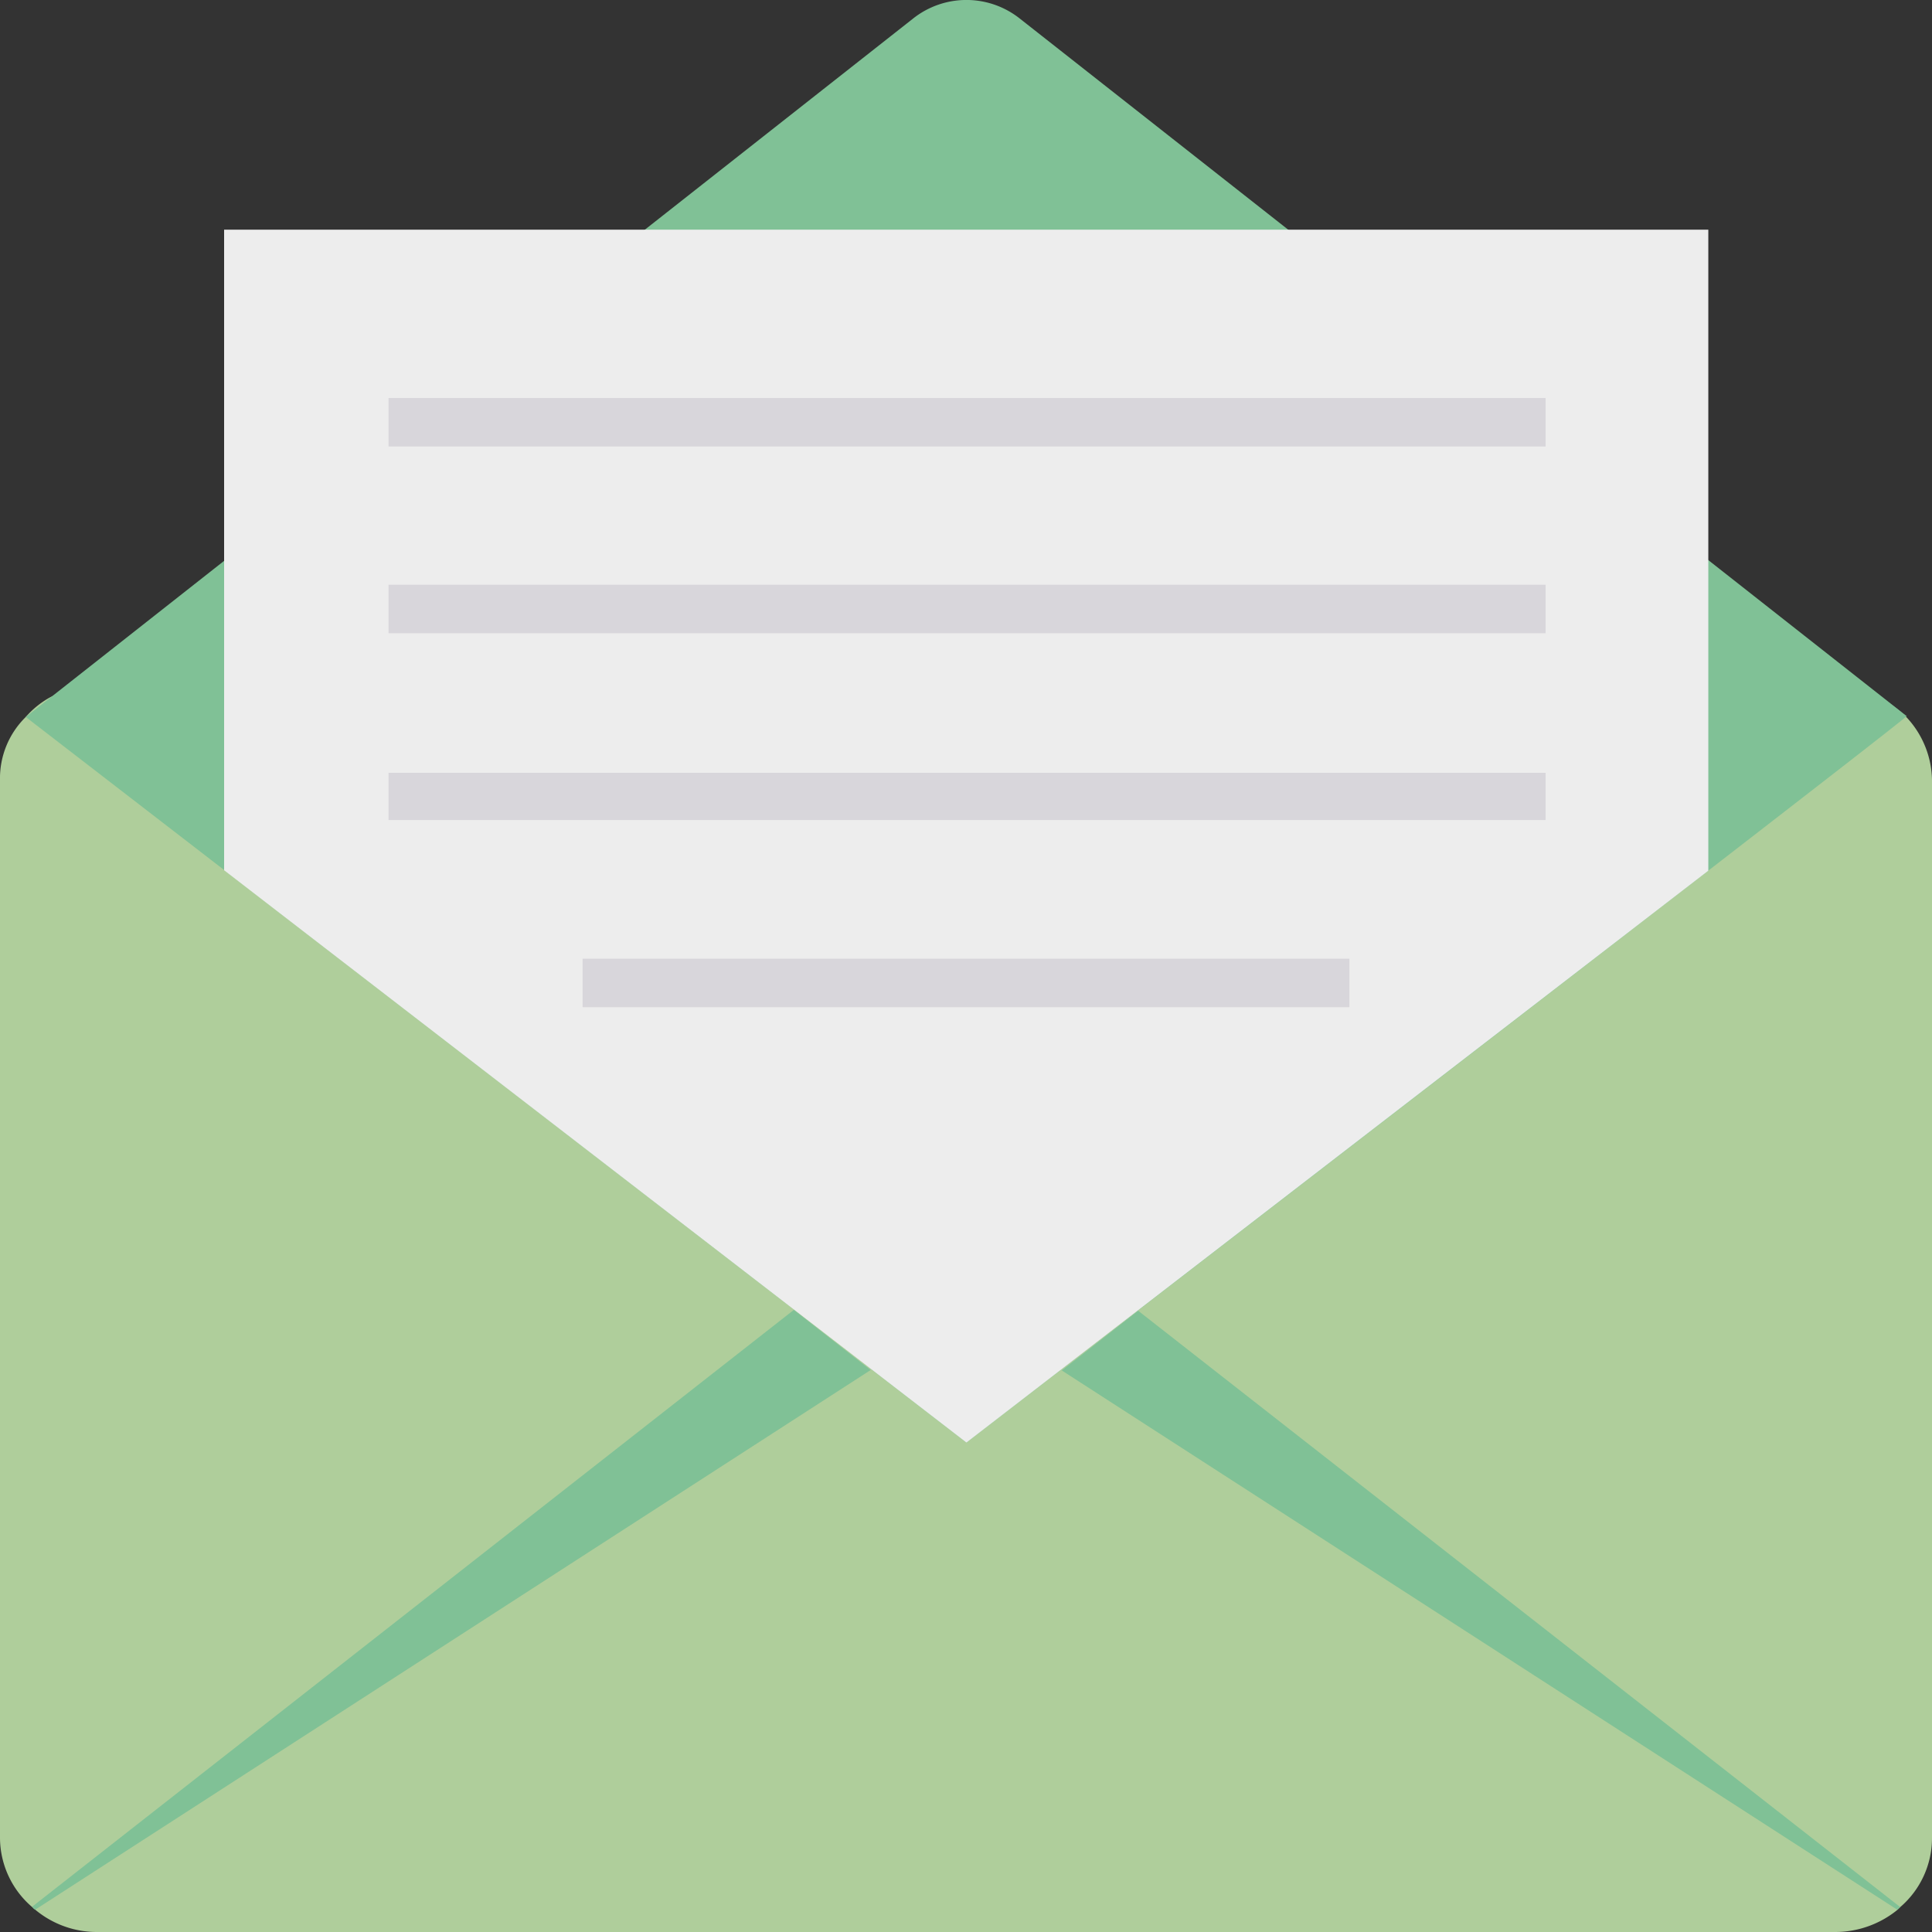 <svg xmlns="http://www.w3.org/2000/svg" viewBox="0 0 45 45"><rect x="0" y="0" width="45" height="45" fill="#333333" stroke="none"/><defs><style>.cls-1{fill:#afce9b;}.cls-2{fill:#80c196;}.cls-3{fill:#ededed;}.cls-4{fill:#d8d6db;}</style></defs><g id="Слой_2" data-name="Слой 2"><g id="Слой_2-2" data-name="Слой 2"><g id="icon"><path class="cls-1" d="M45,18.17V42.8a2.12,2.12,0,0,1-.74,1.62l-.06.06a2.3,2.3,0,0,1-1.47.52H2.27a2.24,2.24,0,0,1-1.45-.52s0,0-.07-.06A2.13,2.13,0,0,1,0,42.8V18.17A2,2,0,0,1,.6,16.7a2.1,2.1,0,0,1,.57-.46A2.33,2.33,0,0,1,2.27,16H42.73a2.43,2.43,0,0,1,1.68.71A2.19,2.19,0,0,1,45,18.17Z"/><path class="cls-2" d="M44.41,16.68c-.16.19-21.9,16.92-21.9,16.92L.6,16.7h0L21.27.43a2,2,0,0,1,2.48,0Z"/><path class="cls-3" d="M39.79,5.35V20.28L22.51,33.6,5.22,20.27V5.35Z"/><path class="cls-2" d="M44.26,44.42l-.07.06L24.73,31.92l1.78-1.39Z"/><path class="cls-2" d="M20.28,31.91.82,44.48a.16.16,0,0,1-.07-.07l17.74-13.9Z"/><path class="cls-4" d="M9.05,9.27H36V10.4H9.05Z"/><path class="cls-4" d="M9.05,13.62H36v1.13H9.05Z"/><path class="cls-4" d="M9.05,18H36V19.1H9.05Z"/><path class="cls-4" d="M13.57,22.33H31.43v1.13H13.57Z"/></g></g></g></svg>